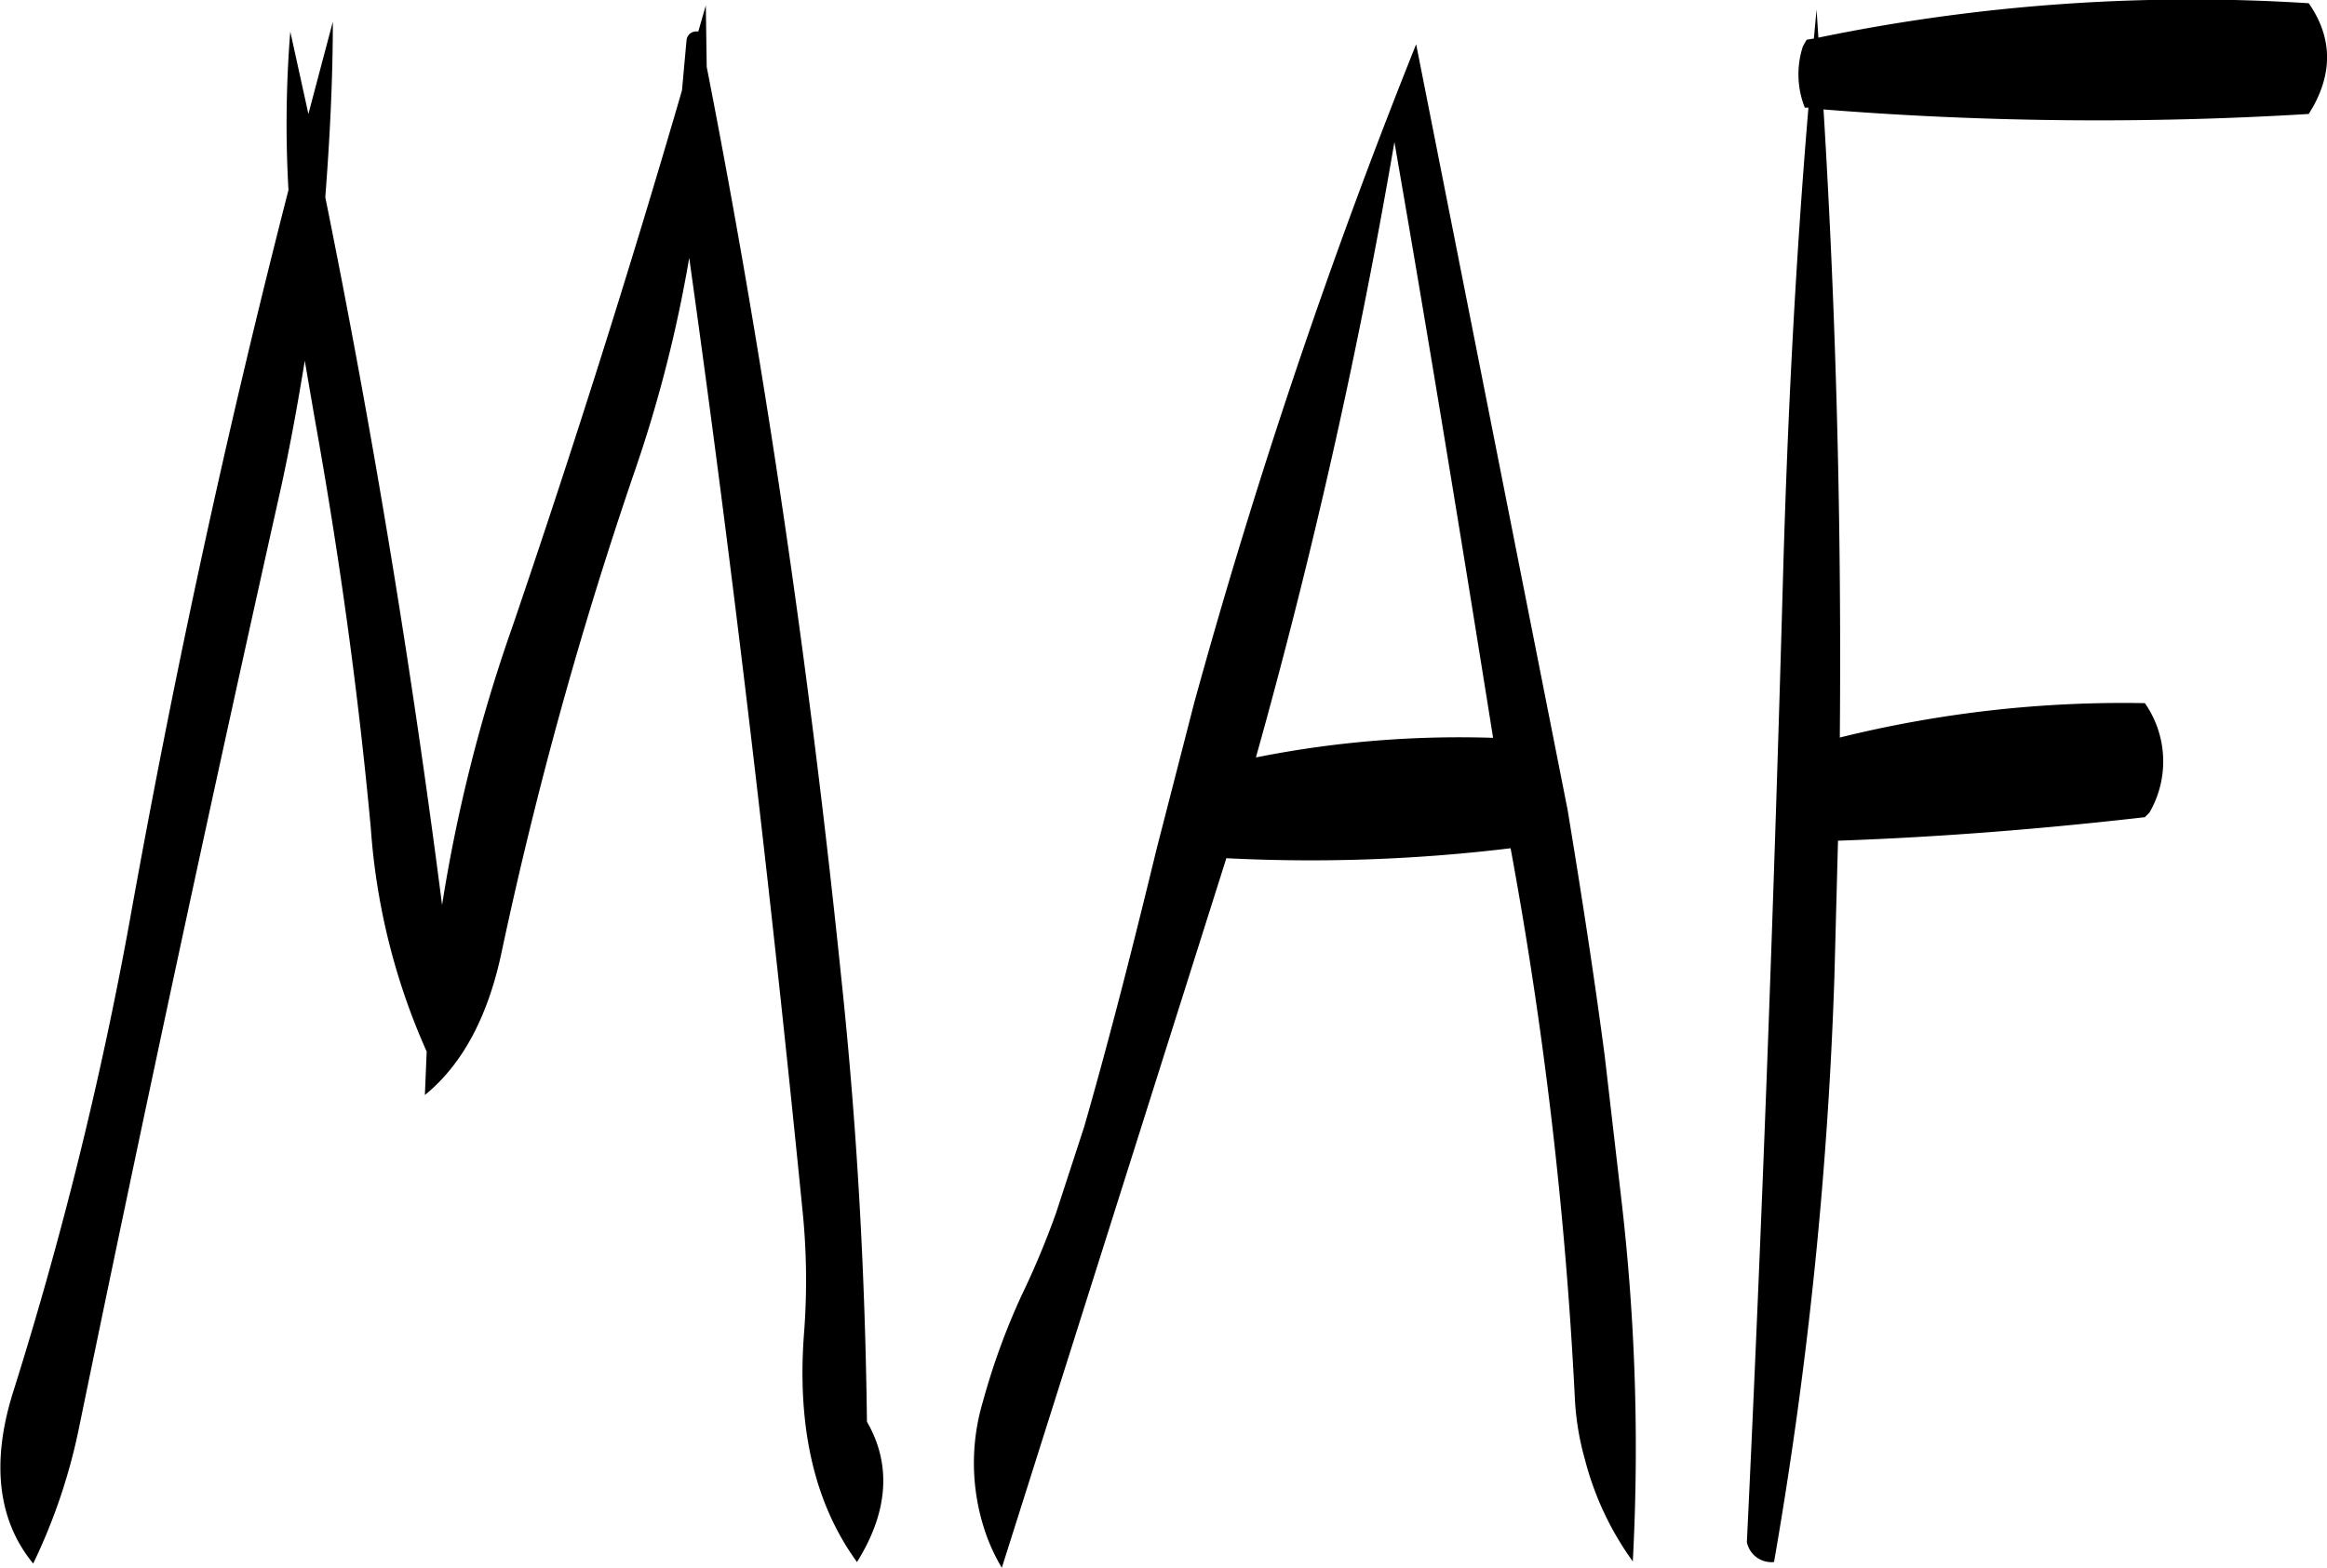 <svg id="Layer_1" data-name="Layer 1" xmlns="http://www.w3.org/2000/svg" viewBox="0 0 308.46 207.95"><defs><style>.cls-1{fill-rule:evenodd;}</style></defs><path class="cls-1" d="M317.76,294a807.76,807.76,0,0,0,18.36-81.6c4.56,26.28,8.88,52.68,13.08,79A137.47,137.47,0,0,0,317.76,294Zm-128-96.24a152.89,152.89,0,0,0-.24,21q-12.24,47.7-21.12,97.32a514.7,514.7,0,0,1-15.36,62c-3,9.48-2,17.16,2.64,22.8a76.53,76.53,0,0,0,6-17.64q12.78-62.1,26.64-124.08c1.32-5.88,2.4-11.88,3.36-17.76l1.32,7.68c3.24,18,5.76,36.12,7.44,54.36A87.41,87.41,0,0,0,207.84,333l-.24,5.76c5-4.08,8.4-10.44,10.2-19.08a550.14,550.14,0,0,1,17.52-63.36,178.33,178.33,0,0,0,7.32-28.56c5.88,41.88,10.8,83.88,15,126.12a91.33,91.33,0,0,1,.24,16.2c-1,12.6,1.32,22.8,7,30.6,4.2-6.72,4.56-13,1.32-18.6-.24-19.68-1.32-39.12-3.36-58.44-4.2-40.92-10.08-81.36-17.88-121.2l-.12-8.16-1,3.48a1.3,1.3,0,0,0-1.56,1.2l-.6,6.6q-10.26,35.28-22.44,71a208.68,208.68,0,0,0-9.36,37c-4.08-31.8-9.24-63-15.48-93.84.6-7.8,1-15.6,1-23.28l-3.24,12.24ZM364,333.6c-1.44-10.92-3.12-21.72-4.92-32.64L339,199.44a818.35,818.35,0,0,0-29.4,87.24l-5,19.44c-3,12.36-6.12,24.72-9.6,36.84l-3.72,11.4a110,110,0,0,1-4.56,10.92,91.33,91.33,0,0,0-5.16,14.16,28.47,28.47,0,0,0,.24,17,24.52,24.52,0,0,0,2.28,5l29.76-94.08a219.91,219.91,0,0,0,37.68-1.32,552.34,552.34,0,0,1,8.52,73,36.3,36.3,0,0,0,1.32,8,40.17,40.17,0,0,0,6.36,13.56,284.2,284.2,0,0,0-1.56-48.36Zm26.76-134.76-.48.84a11.93,11.93,0,0,0,.24,8.16H391c-1.68,20-2.76,40.68-3.36,61.92-1.2,42.84-2.76,85.68-4.8,128.28a3.32,3.32,0,0,0,3.6,2.64,559.54,559.54,0,0,0,8-77.52l.48-18.12c13.56-.48,27.12-1.56,40.68-3.12l.6-.6a13.52,13.52,0,0,0-.6-14.52,156.07,156.07,0,0,0-40.44,4.56q.36-42.12-2.16-83.28a458.69,458.69,0,0,0,64.32.6l.6-1c2.64-4.8,2.4-9.36-.6-13.68a244.49,244.49,0,0,0-65,4.56l-.24-3.72-.36,3.84Z" transform="translate(-151.28 -193.57)"/></svg>